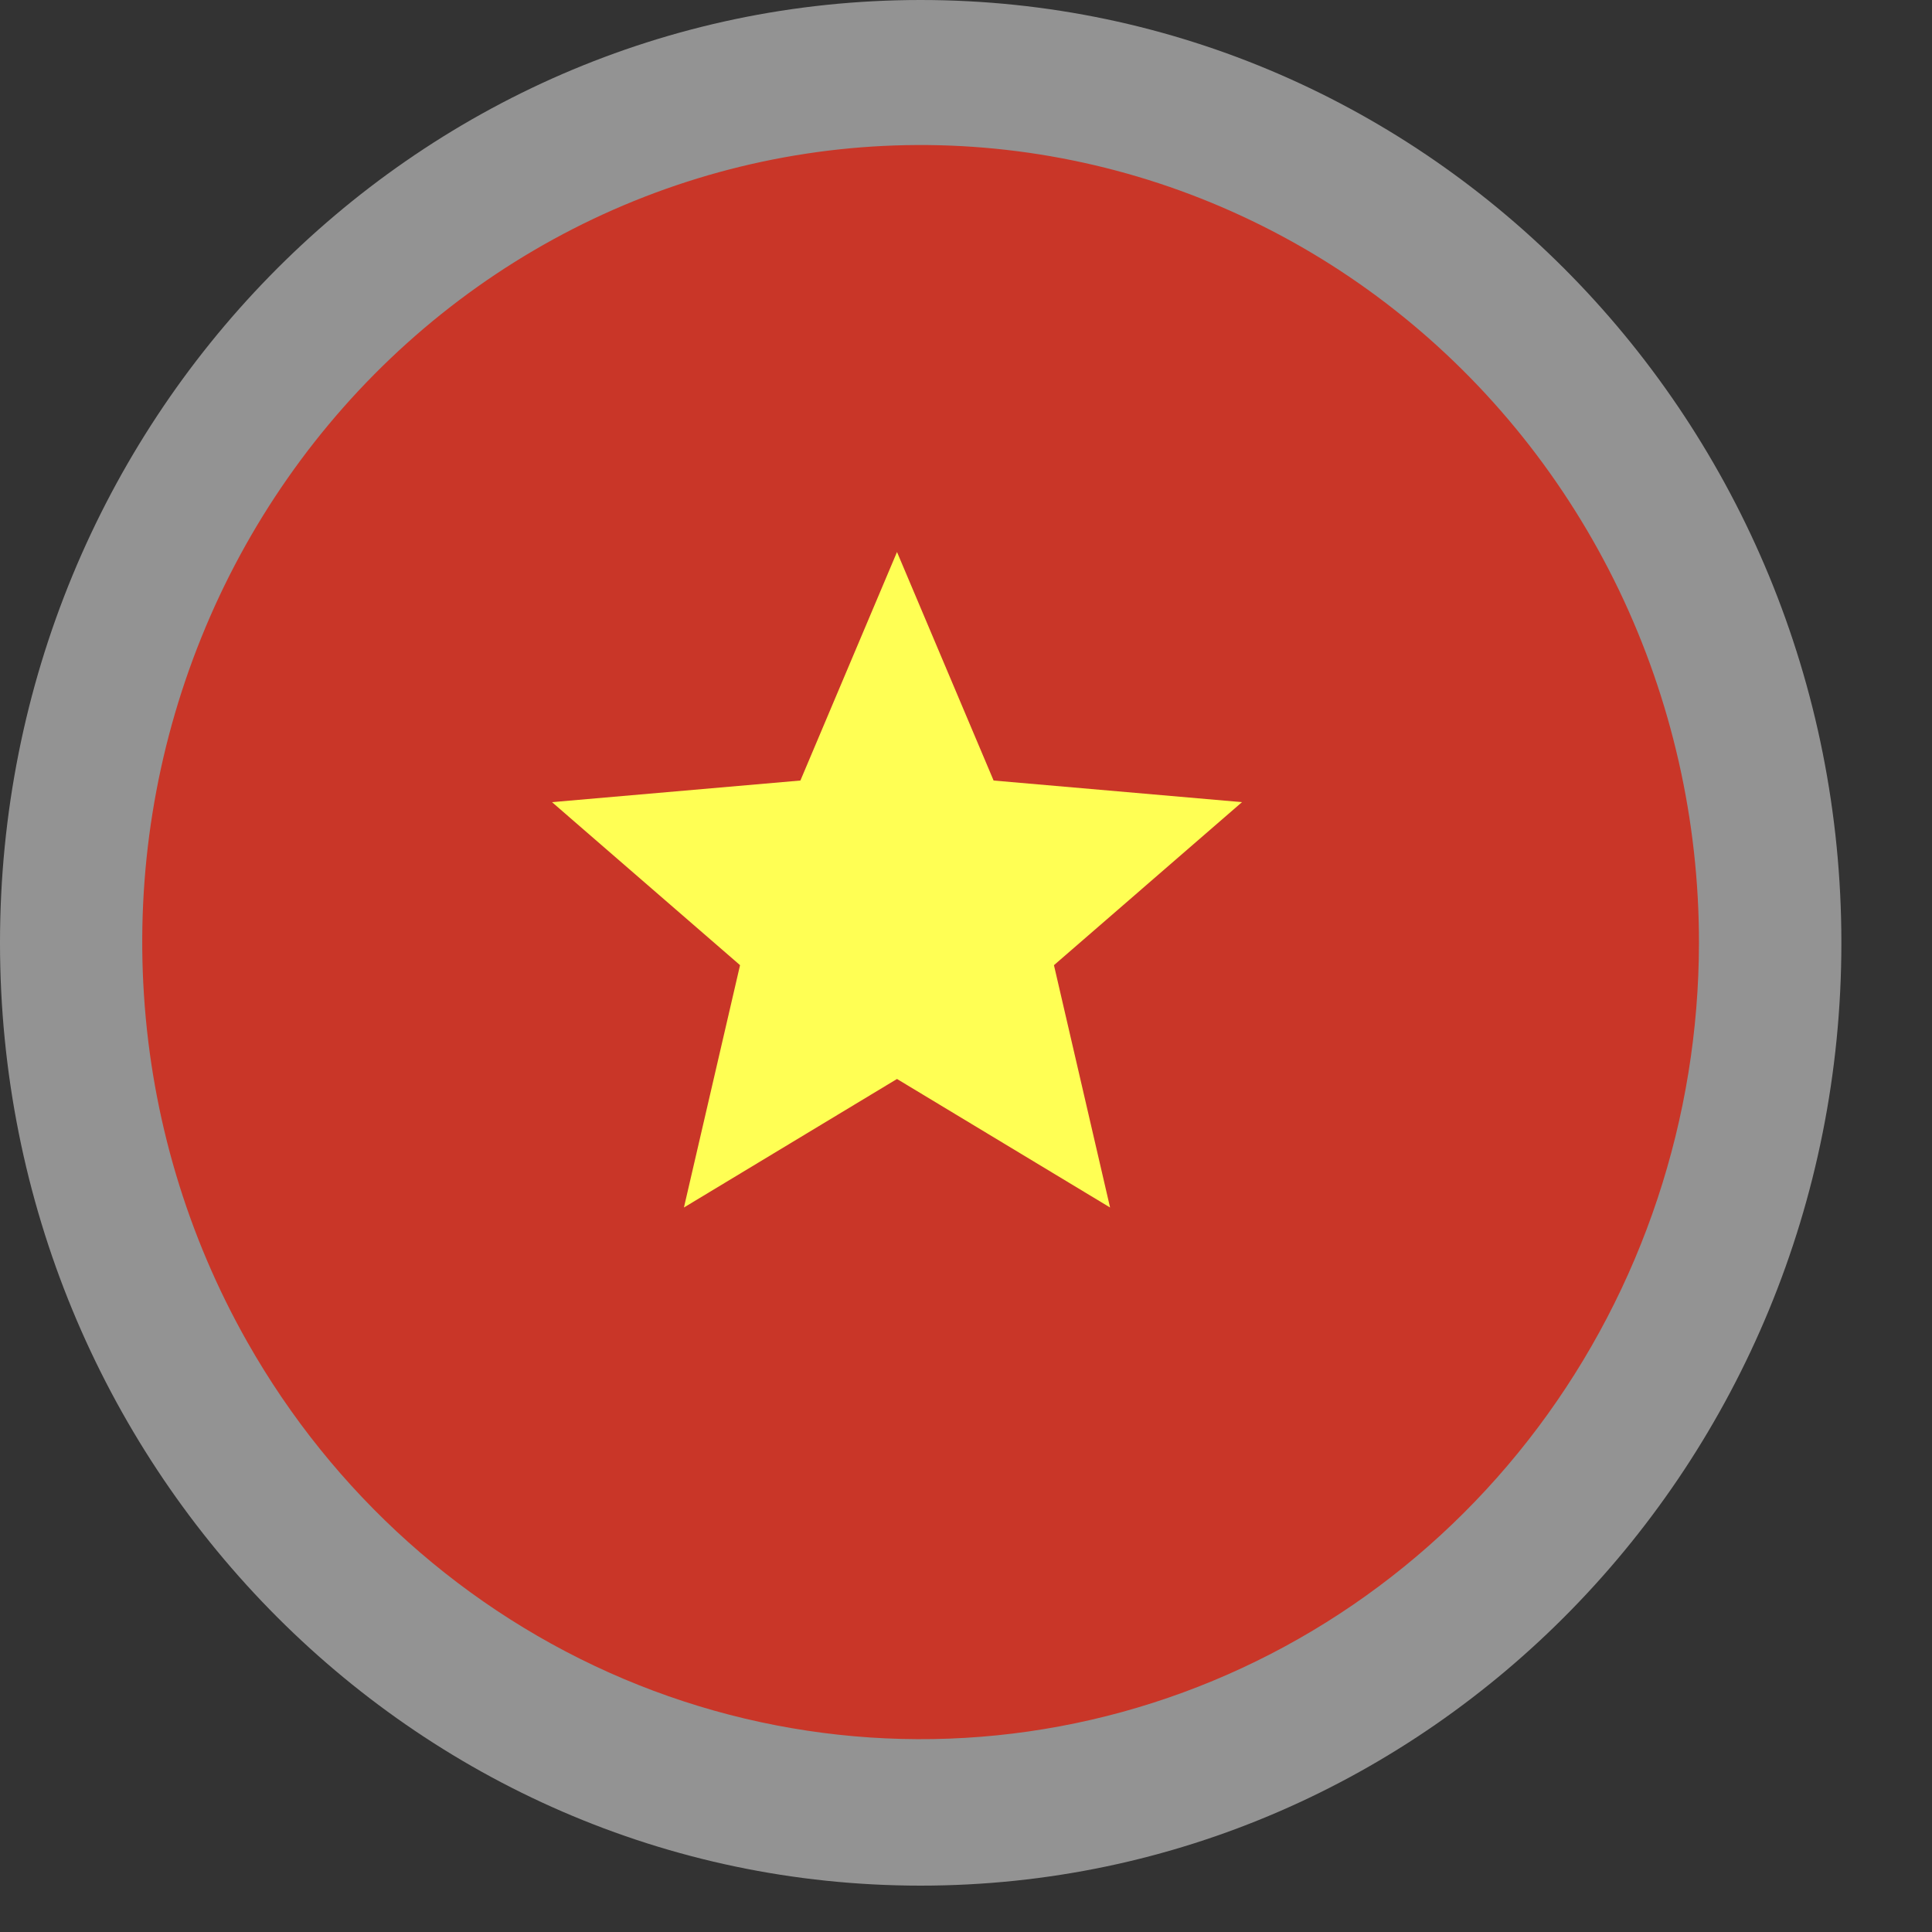 <svg width="21" height="21" viewBox="0 0 21 21" fill="none" xmlns="http://www.w3.org/2000/svg">
<rect x="0" y="0" width="21" height="21" fill="#333333" stroke="none"/>
<path d="M10.007 20.496C15.534 20.496 20.015 15.908 20.015 10.248C20.015 4.588 15.534 0 10.007 0C4.48 0 0 4.588 0 10.248C0 15.908 4.48 20.496 10.007 20.496Z" fill="#F5F5F5" fill-opacity="0.5"/>
<path d="M18.467 10.248C18.465 12.154 17.85 14.005 16.717 15.516C15.584 17.027 13.996 18.114 12.199 18.608C10.402 19.102 8.496 18.975 6.777 18.248C5.057 17.52 3.62 16.233 2.687 14.585C2.035 13.434 1.651 12.146 1.565 10.819C1.478 9.492 1.691 8.162 2.187 6.933C2.682 5.704 3.448 4.608 4.424 3.73C5.399 2.853 6.559 2.217 7.814 1.872C9.068 1.528 10.383 1.483 11.657 1.743C12.93 2.002 14.129 2.558 15.159 3.368C16.189 4.178 17.023 5.22 17.597 6.413C18.17 7.606 18.468 8.919 18.467 10.248V10.248Z" fill="#C93628"/>
<path d="M7.434 13.125L8.044 10.491L6 8.719L8.7 8.484L9.75 6L10.8 8.484L13.5 8.719L11.456 10.491L12.066 13.125L9.75 11.728L7.434 13.125Z" fill="#FFFF54"/>
</svg>
